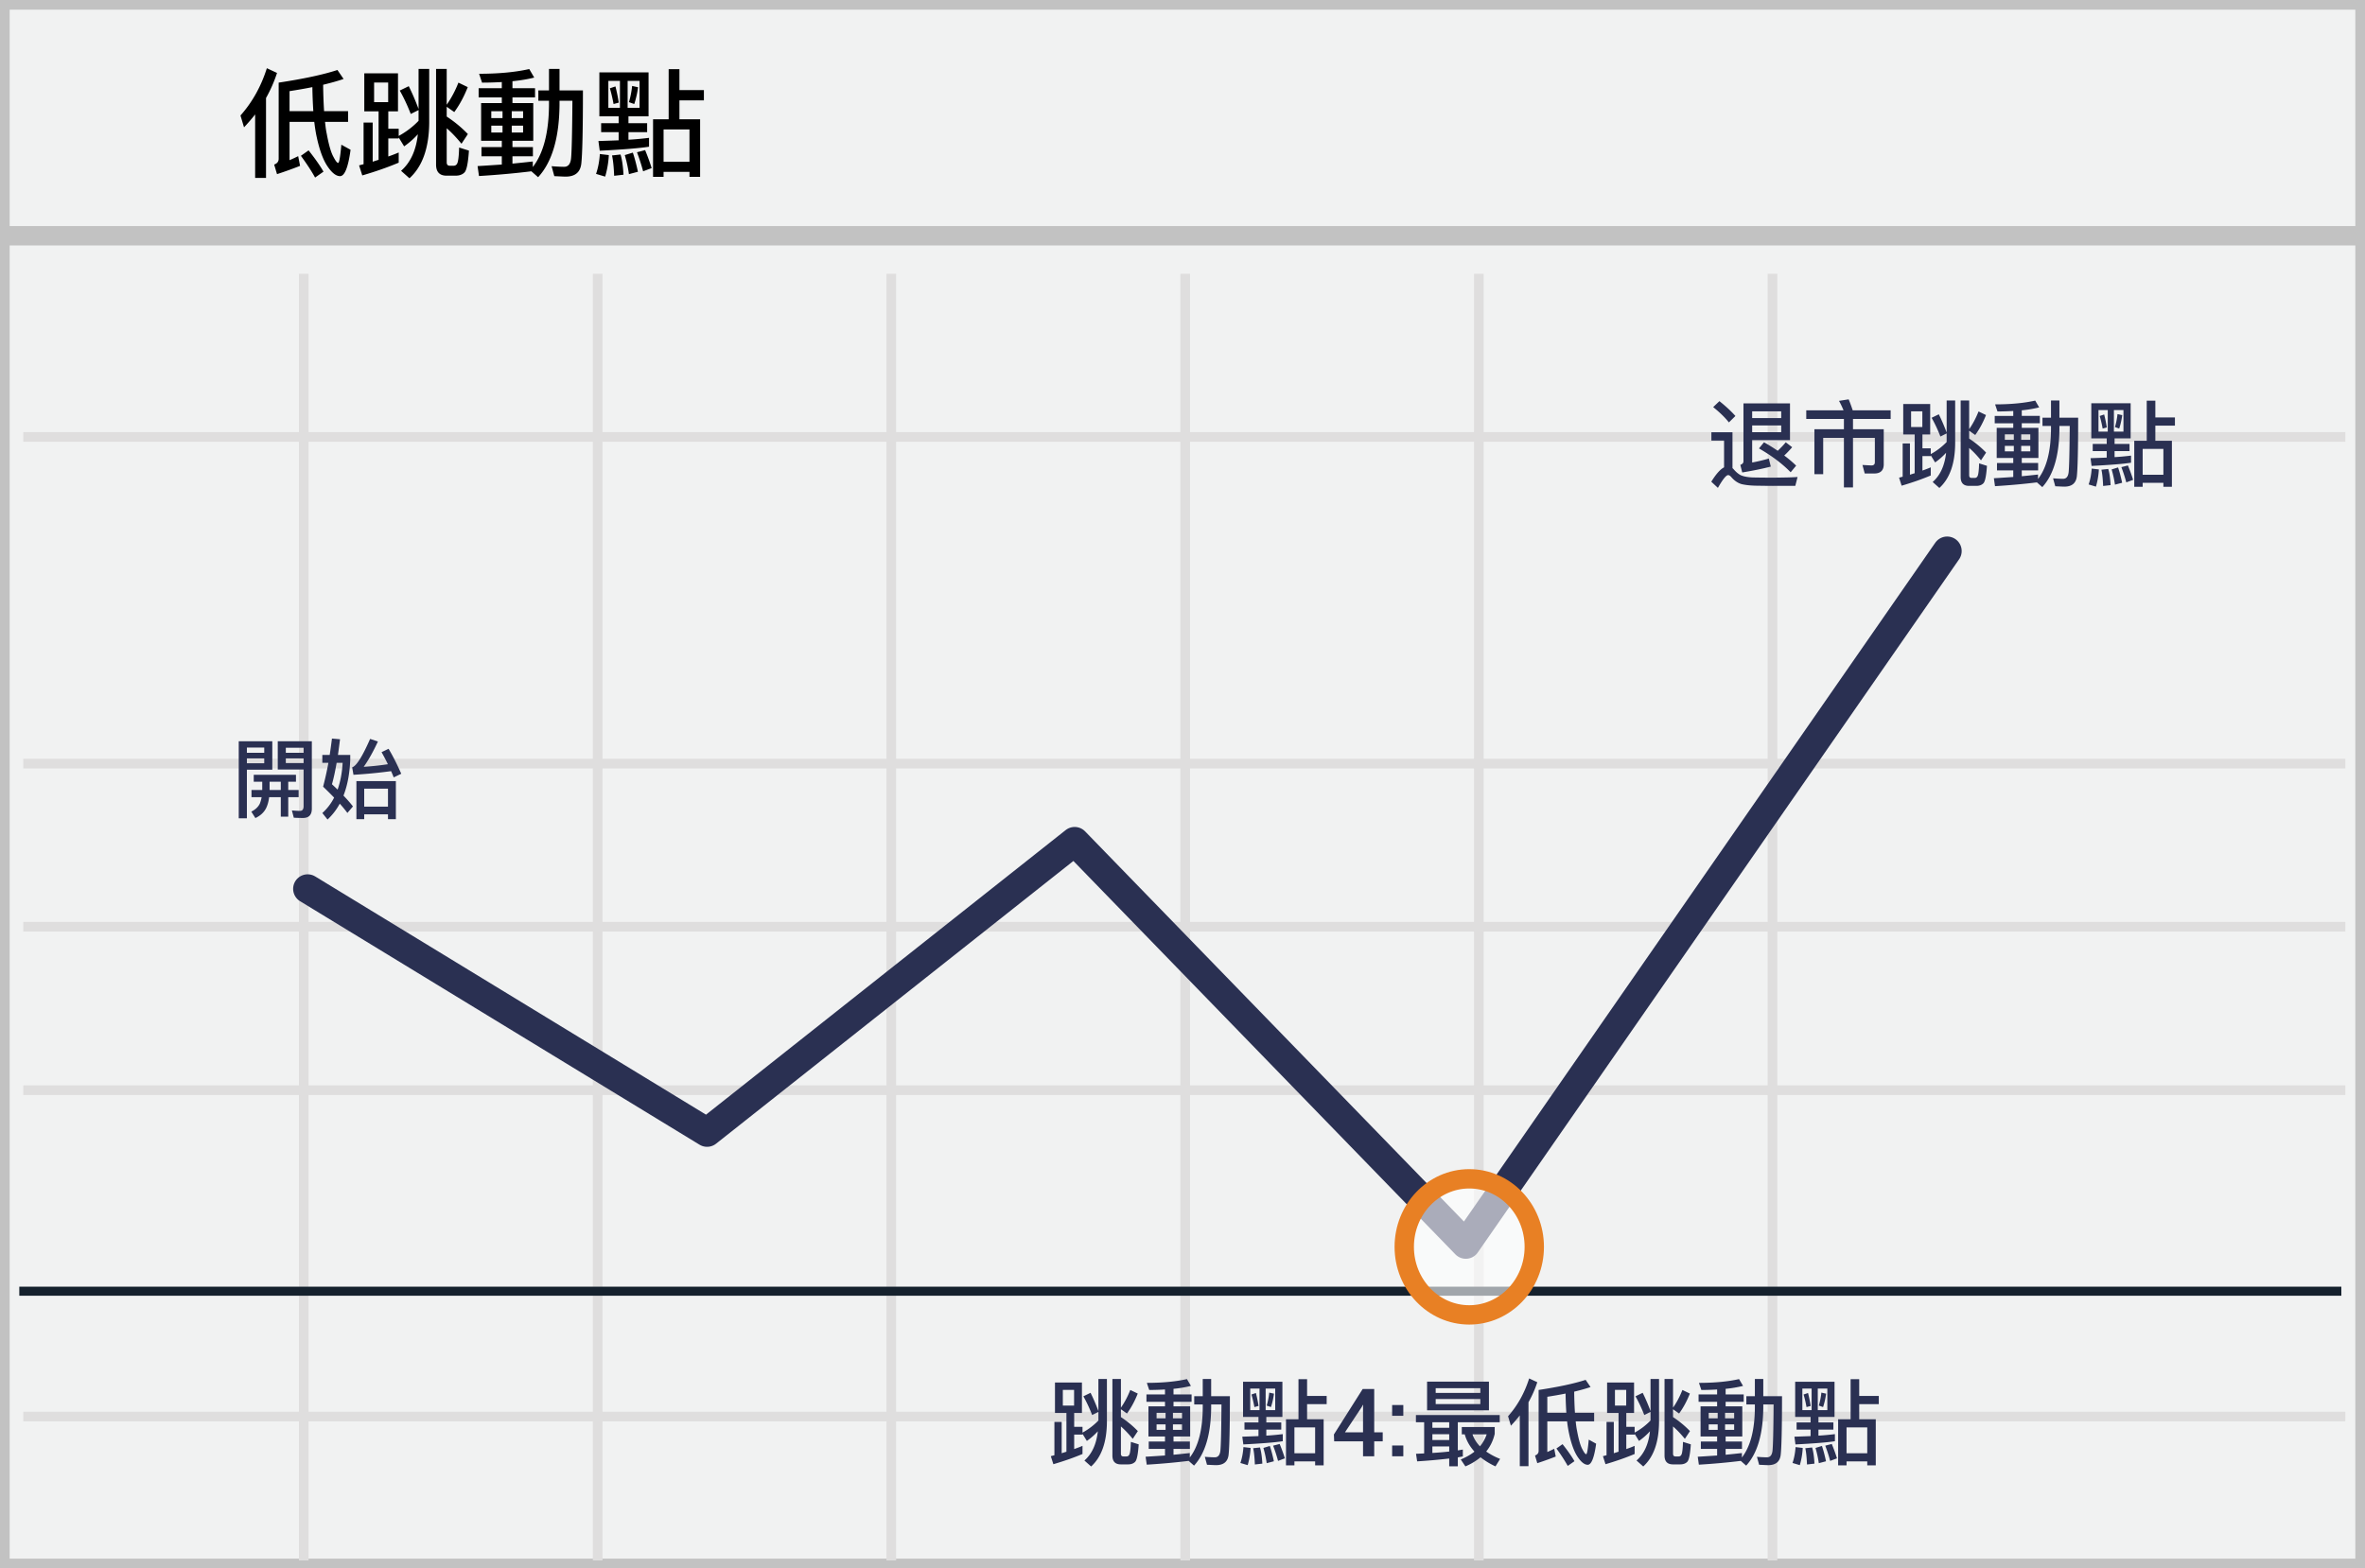 <svg width="300" height="199" xmlns="http://www.w3.org/2000/svg"><rect width="100%" height="100%" fill="#808080" stroke="none"/><g fill="none" fill-rule="evenodd"><path stroke="#C2C2C2" stroke-width="2.455" fill="#F1F2F2" fill-rule="nonzero" d="M300 0v199H0V0z"/><path d="M2.954 55.442h294.553M2.954 96.89h294.553M2.954 138.334h294.553M2.954 179.74h294.553M38.529 34.739V198M75.815 34.739V198M113.06 34.739V198m37.284-163.261V198m37.247-163.261V198M224.84 34.739V198M2.954 117.592h294.553" stroke="#DFDEDE" stroke-width="1.227"/><path d="M.826 29.914h298.809" stroke="#C2C2C2" stroke-width="2.455" fill="#F1F2F2" fill-rule="nonzero"/><path d="M2.448 163.838H297" stroke="#15212D" stroke-width="1.148" fill="#D8D8D8" fill-rule="nonzero"/><path stroke="#2A3052" stroke-width="3.682" stroke-linecap="round" stroke-linejoin="round" d="M39.024 112.781l50.669 30.895 46.629-36.904 49.616 51.11 61.06-87.962"/><ellipse fill="#FFF" fill-rule="nonzero" opacity=".6" cx="186.376" cy="158.21" rx="8.247" ry="8.633"/><ellipse stroke="#E88024" stroke-width="2.455" cx="186.376" cy="158.21" rx="8.247" ry="8.633"/><path d="M36.73 15.465v4.86c.374-.165.734-.33 1.094-.51l.24 1.23c-.84.33-1.815.69-2.925 1.05l-.36-1.215c.375-.135.57-.375.57-.735v-9.66c3.15-.48 5.625-1.005 7.455-1.605l.78 1.14c-.735.255-1.605.495-2.595.735.015 1.29.06 2.4.12 3.345h3.045v1.365H41.23c.06.57.12 1.065.21 1.47.24 1.305.495 2.25.795 2.85.3.585.51.885.66.885.135 0 .27-.78.405-2.31l1.17.645c-.3 2.22-.75 3.345-1.335 3.345-.495 0-1.02-.405-1.56-1.2-.555-.795-1.02-2.025-1.38-3.675-.135-.6-.24-1.26-.33-2.01H36.73zm2.894-4.41c-.885.18-1.845.345-2.895.51V14.1h3.015c-.06-.93-.105-1.95-.12-3.045zm-.48 8.025c.81 1.02 1.44 1.92 1.89 2.7l-1.065.75c-.465-.84-1.065-1.755-1.8-2.76l.975-.69zM33.85 8.655l1.29.6c-.36 1.11-.825 2.16-1.395 3.18v10.14h-1.38V14.52a23.34 23.34 0 0 1-1.41 1.635l-.45-1.5c1.515-1.71 2.625-3.72 3.345-6zm12.36.645h4.275v4.83h-1.23v2.205h1.32v.915c.93-.51 1.77-1.14 2.52-1.92v-1.365l-.99.495c-.435-1.11-.9-2.1-1.395-2.97l1.14-.555c.435.87.855 1.845 1.245 2.895V8.745h1.35v6.84c-.03 3.21-.87 5.55-2.505 7.035l-1.065-.945c1.2-1.05 1.905-2.595 2.13-4.635a10.43 10.43 0 0 1-1.74 1.53l-.69-1.125v.12h-1.32v2.295c.465-.165.9-.33 1.32-.51v1.29c-1.35.57-2.88 1.11-4.62 1.62l-.405-1.275.57-.15v-5.28h1.155v4.965c.255-.09.51-.165.75-.24v-6.15H46.21V9.3zm3.03 3.66v-2.49h-1.785v2.49h1.785zm8.91-2.475l1.185.57c-.48 1.215-1.05 2.265-1.71 3.165l-.96-.675v1.245c.96.63 1.86 1.365 2.685 2.22l-.81 1.23c-.63-.765-1.245-1.425-1.875-1.965v4.32c0 .285.12.435.39.435h.48a.475.475 0 0 0 .465-.3c.12-.225.21-.9.24-2.01l1.245.39c-.105 1.545-.285 2.46-.555 2.76-.255.27-.63.42-1.14.42h-1.14c-.9 0-1.335-.48-1.335-1.41V8.745h1.35v4.545a13.36 13.36 0 0 0 1.485-2.805zm11.49-1.74h1.335v2.73h2.97c0 5.04-.075 8.145-.21 9.315-.135 1.08-.795 1.62-1.98 1.62-.27 0-.75-.03-1.44-.06l-.345-1.26c.6.045 1.14.075 1.59.075.495 0 .78-.33.87-.99.09-.75.15-3.21.18-7.395h-1.635v.555c-.045 4.17-.945 7.23-2.715 9.15l-.855-.75c-1.95.24-4.17.45-6.645.6l-.18-1.26c1.08-.06 2.1-.135 3.075-.195v-1.05h-2.58v-1.17h2.58v-.795H61.03V13.08h2.625v-.72h-2.94v-1.17h2.94v-.78c-.78.045-1.62.075-2.505.075l-.375-1.125c2.52 0 4.635-.21 6.36-.6l.63 1.08c-.81.21-1.725.36-2.76.465v.885h2.865v1.17h-2.865v.72h2.64v4.785h-2.64v.795H67.6v1.17h-2.595v.93c.93-.09 1.785-.18 2.58-.27v.705c1.35-1.74 2.025-4.365 2.055-7.86v-.555h-1.35v-1.305h1.35v-2.73zm-3.285 8.07v-.87h-1.44v.87h1.44zm-2.61 0v-.87H62.32v.87h1.425zm-1.425-1.83h1.425v-.87H62.32v.87zm2.595-.87v.87h1.44v-.87h-1.44zm11.34 1.515h2.22v-.87H76.03V9.18h6.24v5.58h-2.55v.87h2.37v1.14h-2.37v.96c1.005-.06 1.875-.15 2.61-.24v1.125c-1.26.195-3.345.36-6.255.51l-.165-1.23c.93-.03 1.785-.06 2.565-.09V16.77h-2.22v-1.14zm-.165 3.915l1.14.135a11.886 11.886 0 0 1-.465 2.73l-1.155-.345c.255-.75.42-1.59.48-2.52zm2.625.06c.195.63.315 1.485.375 2.565l-1.185.135c-.045-1.11-.135-1.98-.27-2.58l1.08-.12zm3.12-.555c.345.84.615 1.59.825 2.28l-1.08.405c-.225-.84-.48-1.635-.78-2.415l1.035-.27zm-1.56.315c.24.705.45 1.515.645 2.43l-1.14.3c-.12-.84-.3-1.635-.525-2.415l1.02-.315zm.855-5.685v-3.42h-1.515v3.42h1.515zm-2.49 0v-3.42h-1.47v3.42h1.47zm1.545-2.775l.75.165a11.25 11.25 0 0 1-.48 2.13l-.675-.24c.195-.645.33-1.335.405-2.055zm-2.115.06c.15.6.3 1.275.42 2.055l-.66.18a19.42 19.42 0 0 0-.465-1.995l.705-.24zm6.75-2.19h1.365v2.655h3.105v1.305h-3.105v2.4h2.625v7.305h-1.35v-.63h-3.285v.63H82.84v-7.305h1.98v-6.36zm-.645 11.745h3.285v-4.095h-3.285v4.095z" fill="#000"/><path d="M133.824 175.421h3.42v3.864h-.984v1.764h1.056v.732a8.313 8.313 0 0 0 2.016-1.536v-1.092l-.792.396c-.348-.888-.72-1.68-1.116-2.376l.912-.444c.348.696.684 1.476.996 2.316v-4.068h1.08v5.472c-.024 2.568-.696 4.44-2.004 5.628l-.852-.756c.96-.84 1.524-2.076 1.704-3.708a8.345 8.345 0 0 1-1.392 1.224l-.552-.9v.096h-1.056v1.836c.372-.132.72-.264 1.056-.408v1.032c-1.08.456-2.304.888-3.696 1.296l-.324-1.02.456-.12v-4.224h.924v3.972c.204-.072.408-.132.6-.192v-4.92h-1.452v-3.864zm2.424 2.928v-1.992h-1.428v1.992h1.428zm7.128-1.98l.948.456c-.384.972-.84 1.812-1.368 2.532l-.768-.54v.996a12.514 12.514 0 0 1 2.148 1.776l-.648.984c-.504-.612-.996-1.14-1.5-1.572v3.456c0 .228.096.348.312.348h.384c.18 0 .3-.084.372-.24.096-.18.168-.72.192-1.608l.996.312c-.084 1.236-.228 1.968-.444 2.208-.204.216-.504.336-.912.336h-.912c-.72 0-1.068-.384-1.068-1.128v-9.708h1.08v3.636c.456-.648.852-1.392 1.188-2.244zm9.192-1.392h1.068v2.184h2.376c0 4.032-.06 6.516-.168 7.452-.108.864-.636 1.296-1.584 1.296-.216 0-.6-.024-1.152-.048l-.276-1.008c.48.036.912.06 1.272.06.396 0 .624-.264.696-.792.072-.6.12-2.568.144-5.916h-1.308v.444c-.036 3.336-.756 5.784-2.172 7.32l-.684-.6c-1.56.192-3.336.36-5.316.48l-.144-1.008c.864-.048 1.68-.108 2.46-.156v-.84h-2.064v-.936h2.064v-.636h-2.1v-3.828h2.1v-.576h-2.352v-.936h2.352v-.624c-.624.036-1.296.06-2.004.06l-.3-.9c2.016 0 3.708-.168 5.088-.48l.504.864a14.8 14.8 0 0 1-2.208.372v.708h2.292v.936h-2.292v.576h2.112v3.828h-2.112v.636h2.076v.936h-2.076v.744a127.52 127.52 0 0 0 2.064-.216v.564c1.08-1.392 1.62-3.492 1.644-6.288v-.444h-1.08v-1.044h1.08v-2.184zm-2.628 6.456v-.696h-1.152v.696h1.152zm-2.088 0v-.696h-1.14v.696h1.14zm-1.14-1.464h1.14v-.696h-1.14v.696zm2.076-.696v.696h1.152v-.696h-1.152zm9.072 1.212h1.776v-.696h-1.956v-4.464h4.992v4.464h-2.04v.696h1.896v.912h-1.896v.768c.804-.048 1.5-.12 2.088-.192v.9c-1.008.156-2.676.288-5.004.408l-.132-.984c.744-.024 1.428-.048 2.052-.072v-.828h-1.776v-.912zm-.132 3.132l.912.108a9.51 9.51 0 0 1-.372 2.184l-.924-.276c.204-.6.336-1.272.384-2.016zm2.1.048c.156.504.252 1.188.3 2.052l-.948.108c-.036-.888-.108-1.584-.216-2.064l.864-.096zm2.496-.444c.276.672.492 1.272.66 1.824l-.864.324a19.135 19.135 0 0 0-.624-1.932l.828-.216zm-1.248.252c.192.564.36 1.212.516 1.944l-.912.24a14.136 14.136 0 0 0-.42-1.932l.816-.252zm.684-4.548v-2.736h-1.212v2.736h1.212zm-1.992 0v-2.736h-1.176v2.736h1.176zm1.236-2.22l.6.132a9 9 0 0 1-.384 1.704l-.54-.192a8.864 8.864 0 0 0 .324-1.644zm-1.692.048c.12.48.24 1.02.336 1.644l-.528.144a15.537 15.537 0 0 0-.372-1.596l.564-.192zm5.4-1.752h1.092v2.124h2.484v1.044h-2.484v1.92h2.1v5.844h-1.08v-.504h-2.628v.504h-1.068v-5.844h1.584v-5.088zm-.516 9.396h2.628v-3.276h-2.628v3.276zm10.123-2.657h1.078v1.149h-1.078v1.892h-1.418v-1.892h-3.662l-.035-.873 3.65-5.766h1.465v5.49zm-3.709 0h2.291v-3.463l-.035-.011-.117.252-2.139 3.222zm7.4 3.041h-1.417v-1.365h1.418v1.365zm0-5.133h-1.417v-1.365h1.418v1.365zm1.6-.099h10.631v.912h-5.316v3.576l.636-.108v.876c-.192.036-.408.072-.636.12v1.128h-1.092v-.984a78.196 78.196 0 0 1-4.068.36l-.144-.96 1.032-.048v-3.96h-1.044v-.912zm2.087 4.812c.78-.048 1.488-.108 2.136-.18v-.648h-2.136v.828zm0-1.644h2.136v-.732h-2.136v.732zm0-1.548h2.136v-.708h-2.136v.708zm-.672-5.856h7.848v3.636h-7.848v-3.636zm6.756 2.844v-.636h-5.664v.636h5.664zm-5.664-1.416h5.664v-.6h-5.664v.6zm3.684 5.256h-.372v-.924h4.176v.864a5.509 5.509 0 0 1-1.08 2.244 8.66 8.66 0 0 0 1.764.936l-.588.948a9.455 9.455 0 0 1-1.896-1.152 7.769 7.769 0 0 1-1.92 1.152l-.588-.876c.684-.288 1.26-.612 1.74-.996-.612-.672-1.02-1.404-1.236-2.196zm1.932 1.524a4.68 4.68 0 0 0 .852-1.524h-1.8c.192.552.504 1.068.948 1.524zm8.544-3.168v3.888c.3-.132.588-.264.876-.408l.192.984c-.672.264-1.452.552-2.34.84l-.288-.972c.3-.108.456-.3.456-.588v-7.728c2.52-.384 4.5-.804 5.964-1.284l.624.912c-.588.204-1.284.396-2.076.588.012 1.032.048 1.92.096 2.676h2.436v1.092h-2.34c.048.456.096.852.168 1.176.192 1.044.396 1.8.636 2.28.24.468.408.708.528.708.108 0 .216-.624.324-1.848l.936.516c-.24 1.776-.6 2.676-1.068 2.676-.396 0-.816-.324-1.248-.96-.444-.636-.816-1.62-1.104-2.94a16.07 16.07 0 0 1-.264-1.608h-2.508zm2.316-3.528c-.708.144-1.476.276-2.316.408v2.028h2.412a48.05 48.05 0 0 1-.096-2.436zm-.384 6.42c.648.816 1.152 1.536 1.512 2.16l-.852.6a21.217 21.217 0 0 0-1.44-2.208l.78-.552zm-4.236-8.34l1.032.48c-.288.888-.66 1.728-1.116 2.544v8.112h-1.104v-6.444c-.348.444-.72.876-1.128 1.308l-.36-1.2c1.212-1.368 2.1-2.976 2.676-4.8zm9.888.516h3.42v3.864h-.984v1.764h1.056v.732a8.313 8.313 0 0 0 2.016-1.536v-1.092l-.792.396c-.348-.888-.72-1.68-1.116-2.376l.912-.444c.348.696.684 1.476.996 2.316v-4.068h1.08v5.472c-.024 2.568-.696 4.44-2.004 5.628l-.852-.756c.96-.84 1.524-2.076 1.704-3.708a8.345 8.345 0 0 1-1.392 1.224l-.552-.9v.096h-1.056v1.836c.372-.132.72-.264 1.056-.408v1.032c-1.08.456-2.304.888-3.696 1.296l-.324-1.02.456-.12v-4.224h.924v3.972c.204-.072.408-.132.6-.192v-4.92h-1.452v-3.864zm2.424 2.928v-1.992h-1.428v1.992h1.428zm7.128-1.98l.948.456c-.384.972-.84 1.812-1.368 2.532l-.768-.54v.996a12.514 12.514 0 0 1 2.148 1.776l-.648.984c-.504-.612-.996-1.14-1.5-1.572v3.456c0 .228.096.348.312.348h.384c.18 0 .3-.084.372-.24.096-.18.168-.72.192-1.608l.996.312c-.084 1.236-.228 1.968-.444 2.208-.204.216-.504.336-.912.336h-.912c-.72 0-1.068-.384-1.068-1.128v-9.708h1.08v3.636c.456-.648.852-1.392 1.188-2.244zm9.192-1.392h1.068v2.184h2.376c0 4.032-.06 6.516-.168 7.452-.108.864-.636 1.296-1.584 1.296-.216 0-.6-.024-1.152-.048l-.276-1.008c.48.036.912.06 1.272.06.396 0 .624-.264.696-.792.072-.6.12-2.568.144-5.916h-1.308v.444c-.036 3.336-.756 5.784-2.172 7.32l-.684-.6c-1.56.192-3.336.36-5.316.48l-.144-1.008c.864-.048 1.68-.108 2.46-.156v-.84h-2.064v-.936h2.064v-.636h-2.1v-3.828h2.1v-.576h-2.352v-.936h2.352v-.624c-.624.036-1.296.06-2.004.06l-.3-.9c2.016 0 3.708-.168 5.088-.48l.504.864a14.8 14.8 0 0 1-2.208.372v.708h2.292v.936h-2.292v.576h2.112v3.828h-2.112v.636h2.076v.936h-2.076v.744a127.52 127.52 0 0 0 2.064-.216v.564c1.08-1.392 1.62-3.492 1.644-6.288v-.444h-1.08v-1.044h1.08v-2.184zm-2.628 6.456v-.696h-1.152v.696h1.152zm-2.088 0v-.696h-1.14v.696h1.14zm-1.14-1.464h1.14v-.696h-1.14v.696zm2.076-.696v.696h1.152v-.696h-1.152zm9.072 1.212h1.776v-.696h-1.956v-4.464h4.992v4.464h-2.04v.696h1.896v.912h-1.896v.768c.804-.048 1.5-.12 2.088-.192v.9c-1.008.156-2.676.288-5.004.408l-.132-.984c.744-.024 1.428-.048 2.052-.072v-.828h-1.776v-.912zm-.132 3.132l.912.108a9.51 9.51 0 0 1-.372 2.184l-.924-.276c.204-.6.336-1.272.384-2.016zm2.1.048c.156.504.252 1.188.3 2.052l-.948.108c-.036-.888-.108-1.584-.216-2.064l.864-.096zm2.496-.444c.276.672.492 1.272.66 1.824l-.864.324a19.135 19.135 0 0 0-.624-1.932l.828-.216zm-1.248.252c.192.564.36 1.212.516 1.944l-.912.24a14.136 14.136 0 0 0-.42-1.932l.816-.252zm.684-4.548v-2.736h-1.212v2.736h1.212zm-1.992 0v-2.736h-1.176v2.736h1.176zm1.236-2.22l.6.132a9 9 0 0 1-.384 1.704l-.54-.192a8.864 8.864 0 0 0 .324-1.644zm-1.692.048c.12.48.24 1.02.336 1.644l-.528.144a15.537 15.537 0 0 0-.372-1.596l.564-.192zm5.4-1.752h1.092v2.124h2.484v1.044h-2.484v1.92h2.1v5.844h-1.08v-.504h-2.628v.504h-1.068v-5.844h1.584v-5.088zm-.516 9.396h2.628v-3.276h-2.628v3.276zM218.109 50.9c.792.636 1.476 1.26 2.028 1.884l-.828.816c-.468-.6-1.128-1.248-1.992-1.944l.792-.756zm6.816 10.752c-.648 0-1.356-.012-2.124-.024s-1.404-.084-1.896-.204c-.48-.144-.888-.432-1.248-.84-.168-.204-.312-.3-.444-.3-.252 0-.684.54-1.296 1.62l-.84-.78c.6-.972 1.14-1.584 1.62-1.824v-3.396h-1.608v-1.056h2.676v4.548c.048.048.108.096.168.168.276.324.564.564.852.72.36.168.888.276 1.584.3.672.012 1.464.024 2.4.024.6 0 1.2-.012 1.824-.024a28.285 28.285 0 0 0 1.428-.06l-.288 1.128h-2.808zm-1.164-5.532c.624.348 1.2.708 1.74 1.08.384-.36.732-.72 1.02-1.08l.816.624c-.336.396-.672.744-1.008 1.056.552.408 1.056.84 1.512 1.284l-.696.84c-1.056-1.08-2.388-2.088-4.02-3.024l.636-.78zm-1.5-2.136v.852h3.684v-.852h-3.684zm3.684-.936v-.852h-3.684v.852h3.684zm-3.684 2.796v2.844c.708-.132 1.416-.3 2.112-.504l.252 1.02c-.96.252-2.16.504-3.624.744l-.24-.96c.264-.096.396-.252.396-.444v-7.356h5.904v4.656h-4.8zm6.864-3.78h4.728c-.18-.432-.372-.84-.576-1.2l1.224-.192c.18.42.348.888.516 1.392h4.812v1.092h-4.776v1.308h3.9v4.452c0 .768-.408 1.164-1.2 1.164h-1.212l-.288-1.08 1.14.06c.288 0 .432-.144.432-.408v-3.096h-2.772v6.288H233.9v-6.288h-2.628v4.608h-1.116v-5.7h3.744v-1.308h-4.776v-1.092zm12.3-.804h3.42v3.864h-.984v1.764h1.056v.732a8.313 8.313 0 0 0 2.016-1.536v-1.092l-.792.396c-.348-.888-.72-1.68-1.116-2.376l.912-.444c.348.696.684 1.476.996 2.316v-4.068h1.08v5.472c-.024 2.568-.696 4.44-2.004 5.628l-.852-.756c.96-.84 1.524-2.076 1.704-3.708a8.345 8.345 0 0 1-1.392 1.224l-.552-.9v.096h-1.056v1.836c.372-.132.72-.264 1.056-.408v1.032c-1.08.456-2.304.888-3.696 1.296l-.324-1.02.456-.12v-4.224h.924v3.972c.204-.072.408-.132.6-.192v-4.92h-1.452V51.26zm2.424 2.928v-1.992h-1.428v1.992h1.428zm7.128-1.98l.948.456c-.384.972-.84 1.812-1.368 2.532l-.768-.54v.996a12.514 12.514 0 0 1 2.148 1.776l-.648.984c-.504-.612-.996-1.14-1.5-1.572v3.456c0 .228.096.348.312.348h.384c.18 0 .3-.084.372-.24.096-.18.168-.72.192-1.608l.996.312c-.084 1.236-.228 1.968-.444 2.208-.204.216-.504.336-.912.336h-.912c-.72 0-1.068-.384-1.068-1.128v-9.708h1.08v3.636c.456-.648.852-1.392 1.188-2.244zm9.192-1.392h1.068V53h2.376c0 4.032-.06 6.516-.168 7.452-.108.864-.636 1.296-1.584 1.296-.216 0-.6-.024-1.152-.048l-.276-1.008c.48.036.912.06 1.272.06.396 0 .624-.264.696-.792.072-.6.12-2.568.144-5.916h-1.308v.444c-.036 3.336-.756 5.784-2.172 7.32l-.684-.6c-1.56.192-3.336.36-5.316.48l-.144-1.008c.864-.048 1.68-.108 2.46-.156v-.84h-2.064v-.936h2.064v-.636h-2.1v-3.828h2.1v-.576h-2.352v-.936h2.352v-.624c-.624.036-1.296.06-2.004.06l-.3-.9c2.016 0 3.708-.168 5.088-.48l.504.864a14.8 14.8 0 0 1-2.208.372v.708h2.292v.936h-2.292v.576h2.112v3.828h-2.112v.636h2.076v.936h-2.076v.744a127.52 127.52 0 0 0 2.064-.216v.564c1.08-1.392 1.62-3.492 1.644-6.288v-.444h-1.08V53h1.08v-2.184zm-2.628 6.456v-.696h-1.152v.696h1.152zm-2.088 0v-.696h-1.14v.696h1.14zm-1.14-1.464h1.14v-.696h-1.14v.696zm2.076-.696v.696h1.152v-.696h-1.152zm9.072 1.212h1.776v-.696h-1.956v-4.464h4.992v4.464h-2.04v.696h1.896v.912h-1.896v.768c.804-.048 1.5-.12 2.088-.192v.9c-1.008.156-2.676.288-5.004.408l-.132-.984a333.32 333.32 0 0 0 2.052-.072v-.828h-1.776v-.912zm-.132 3.132l.912.108a9.509 9.509 0 0 1-.372 2.184l-.924-.276c.204-.6.336-1.272.384-2.016zm2.1.048c.156.504.252 1.188.3 2.052l-.948.108c-.036-.888-.108-1.584-.216-2.064l.864-.096zm2.496-.444c.276.672.492 1.272.66 1.824l-.864.324a19.135 19.135 0 0 0-.624-1.932l.828-.216zm-1.248.252c.192.564.36 1.212.516 1.944l-.912.24a14.136 14.136 0 0 0-.42-1.932l.816-.252zm.684-4.548v-2.736h-1.212v2.736h1.212zm-1.992 0v-2.736h-1.176v2.736h1.176zm1.236-2.22l.6.132a9 9 0 0 1-.384 1.704l-.54-.192a8.864 8.864 0 0 0 .324-1.644zm-1.692.048c.12.48.24 1.02.336 1.644l-.528.144a15.537 15.537 0 0 0-.372-1.596l.564-.192zm5.4-1.752h1.092v2.124h2.484v1.044h-2.484v1.92h2.1v5.844h-1.08v-.504h-2.628v.504h-1.068v-5.844h1.584V50.84zm-.516 9.396h2.628V56.96h-2.628v3.276zM31.9 100.237h1.365v-1.045h-1.078v-.88h5.357v.88h-.98v1.045h1.32v.913h-1.32v2.475h-.945v-2.475h-1.474c-.077.572-.21 1.045-.407 1.43-.275.528-.726.935-1.342 1.221l-.517-.814c.528-.264.88-.605 1.078-1.012a4.07 4.07 0 0 0 .23-.825h-1.286v-.913zm3.719 0v-1.045h-1.42v1.045h1.42zm-4.301-4.004v.616h2.2v-.616h-2.2zm2.2-.715v-.66h-2.2v.66h2.2zm2.739.715v.594h2.255v-.594h-2.255zm2.255-.715v-.638h-2.255v.638h2.255zm-3.971-1.463v3.608h-3.223v6.171h-1.034v-9.779h4.257zm3.97 3.586h-3.277v-3.586h4.323v8.558c0 .781-.374 1.177-1.122 1.177-.385 0-.77-.011-1.166-.033l-.242-.924c.374.033.715.055 1.034.055.297 0 .45-.198.45-.594v-4.653zm3.598-3.927l1.023.088a116.12 116.12 0 0 1-.264 1.991h1.562v.583c-.066 1.76-.352 3.278-.858 4.576.484.506.89.968 1.199 1.375l-.704.825a15.93 15.93 0 0 0-.968-1.177 7.803 7.803 0 0 1-1.551 2.013l-.66-.825a6.72 6.72 0 0 0 1.496-1.958c-.43-.44-.891-.902-1.397-1.386.242-.924.473-1.936.67-3.025h-.77v-1.001h.936a86.88 86.88 0 0 0 .286-2.079zm.715 6.479c.352-1.001.572-2.134.638-3.399h-.76c-.186 1.078-.384 1.991-.593 2.717.253.242.495.462.715.682zm7.392-1.078v4.829h-1.001v-.616H46.2v.616h-.99v-4.829h5.005zm-4.015 3.234h3.014v-2.277H46.2v2.277zm-1.364-4.037l-.165-.946c.539-.176 1.298-1.375 2.277-3.608l.99.33c-.594 1.276-1.188 2.354-1.804 3.212a33.6 33.6 0 0 0 3.069-.33 27.752 27.752 0 0 0-.803-1.529l.89-.429c.573.957 1.1 2.013 1.607 3.168l-.957.462c-.11-.286-.22-.55-.33-.792a64.68 64.68 0 0 1-4.774.462z" fill="#2A3052"/></g></svg>